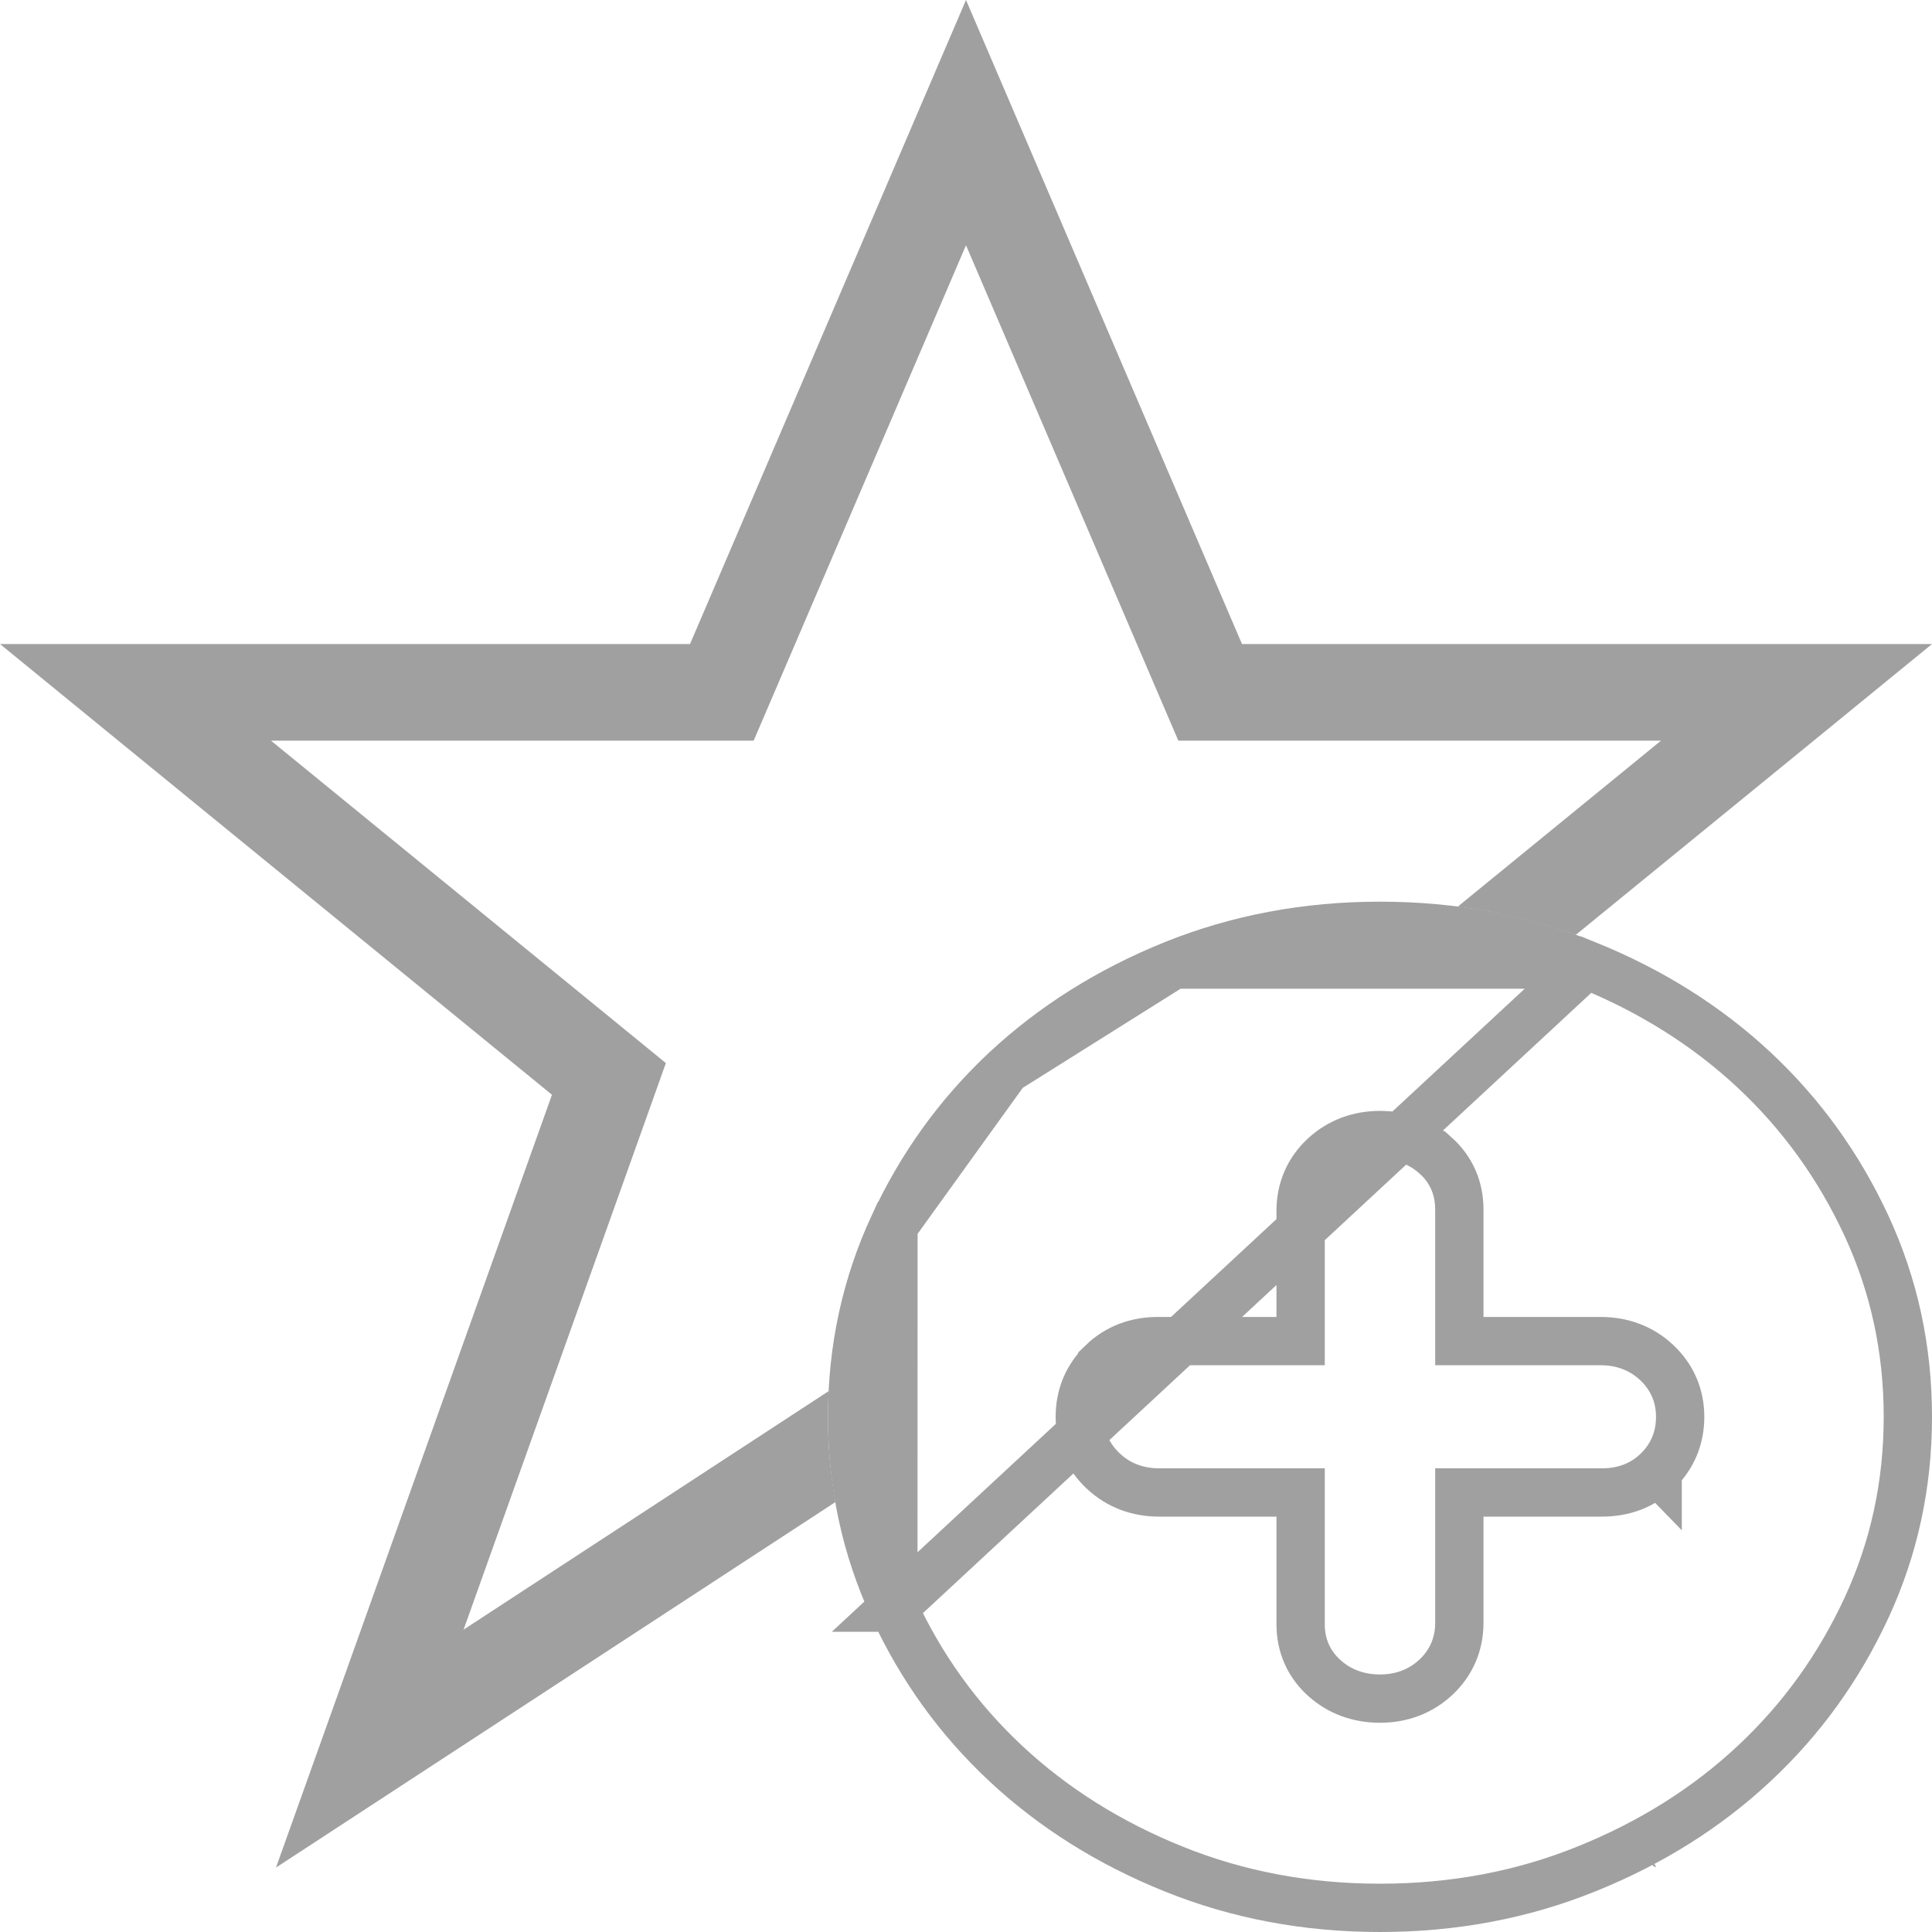 <svg width="20" height="20" viewBox="0 0 20 20" fill="none" xmlns="http://www.w3.org/2000/svg">
<path d="M17.16 15.226C17.315 15.075 17.393 14.883 17.393 14.667C17.393 14.447 17.309 14.254 17.149 14.104C16.989 13.955 16.791 13.883 16.571 13.883H15.107V12.52C15.107 12.3 15.024 12.107 14.86 11.96L14.859 11.96C14.699 11.817 14.502 11.75 14.286 11.75C14.066 11.75 13.868 11.822 13.708 11.97C13.547 12.12 13.464 12.314 13.464 12.534V13.883H11.986C11.766 13.883 11.568 13.955 11.411 14.107L11.411 14.108C11.256 14.259 11.178 14.451 11.178 14.667C11.178 14.886 11.261 15.079 11.422 15.229C11.582 15.379 11.78 15.45 12 15.45H13.464V16.814C13.464 17.034 13.548 17.227 13.712 17.373C13.872 17.516 14.069 17.584 14.286 17.584C14.505 17.584 14.704 17.512 14.864 17.363C15.024 17.213 15.107 17.02 15.107 16.8V15.45H16.586C16.805 15.45 17.004 15.378 17.16 15.226ZM17.16 15.226C17.16 15.226 17.16 15.226 17.16 15.226L16.986 15.047L17.16 15.225C17.16 15.225 17.16 15.225 17.16 15.226ZM9.248 16.642L9.249 16.642C9.535 17.262 9.923 17.8 10.413 18.257C10.904 18.715 11.482 19.079 12.15 19.348L12.15 19.348C12.814 19.616 13.525 19.75 14.286 19.75C15.046 19.75 15.757 19.616 16.421 19.348L16.421 19.348C17.089 19.079 17.668 18.715 18.158 18.257C18.648 17.8 19.036 17.262 19.323 16.642L19.323 16.642C19.607 16.027 19.75 15.37 19.75 14.667C19.75 13.964 19.607 13.307 19.323 12.692L19.323 12.692C19.036 12.072 18.648 11.534 18.158 11.076C17.668 10.619 17.089 10.255 16.421 9.985L9.248 16.642ZM9.248 16.642C8.964 16.027 8.821 15.37 8.821 14.667C8.821 13.964 8.964 13.307 9.248 12.692L9.249 12.692M9.248 16.642L9.249 12.692M9.249 12.692C9.535 12.072 9.923 11.534 10.413 11.076M9.249 12.692L10.413 11.076M10.413 11.076C10.904 10.619 11.482 10.255 12.15 9.985L10.413 11.076ZM12.15 9.985C12.814 9.718 13.525 9.584 14.286 9.584C15.046 9.584 15.757 9.718 16.421 9.985H12.15Z" stroke="#A0A0A0" stroke-width="0.5"/>
<path fill-rule="evenodd" clip-rule="evenodd" d="M7.143 7.667H7.802L8.062 7.061L10 2.539L11.938 7.061L12.198 7.667H12.857H17.195L15.09 9.386C15.514 9.441 15.923 9.541 16.312 9.678L18.776 7.667L20 6.667H18.419H12.857L10.544 1.269L10 0L9.456 1.269L7.143 6.667H1.581H0L1.224 7.667L5.714 11.333L3.414 17.775L2.857 19.333L4.242 18.428L8.649 15.549C8.598 15.262 8.571 14.967 8.571 14.667C8.571 14.578 8.574 14.489 8.578 14.401L4.799 16.87L6.656 11.67L6.893 11.005L6.347 10.559L2.805 7.667H7.143ZM17.103 19.308L17.143 19.333L17.129 19.294C17.12 19.299 17.112 19.303 17.103 19.308Z" fill="#A0A0A0"/>
</svg>
